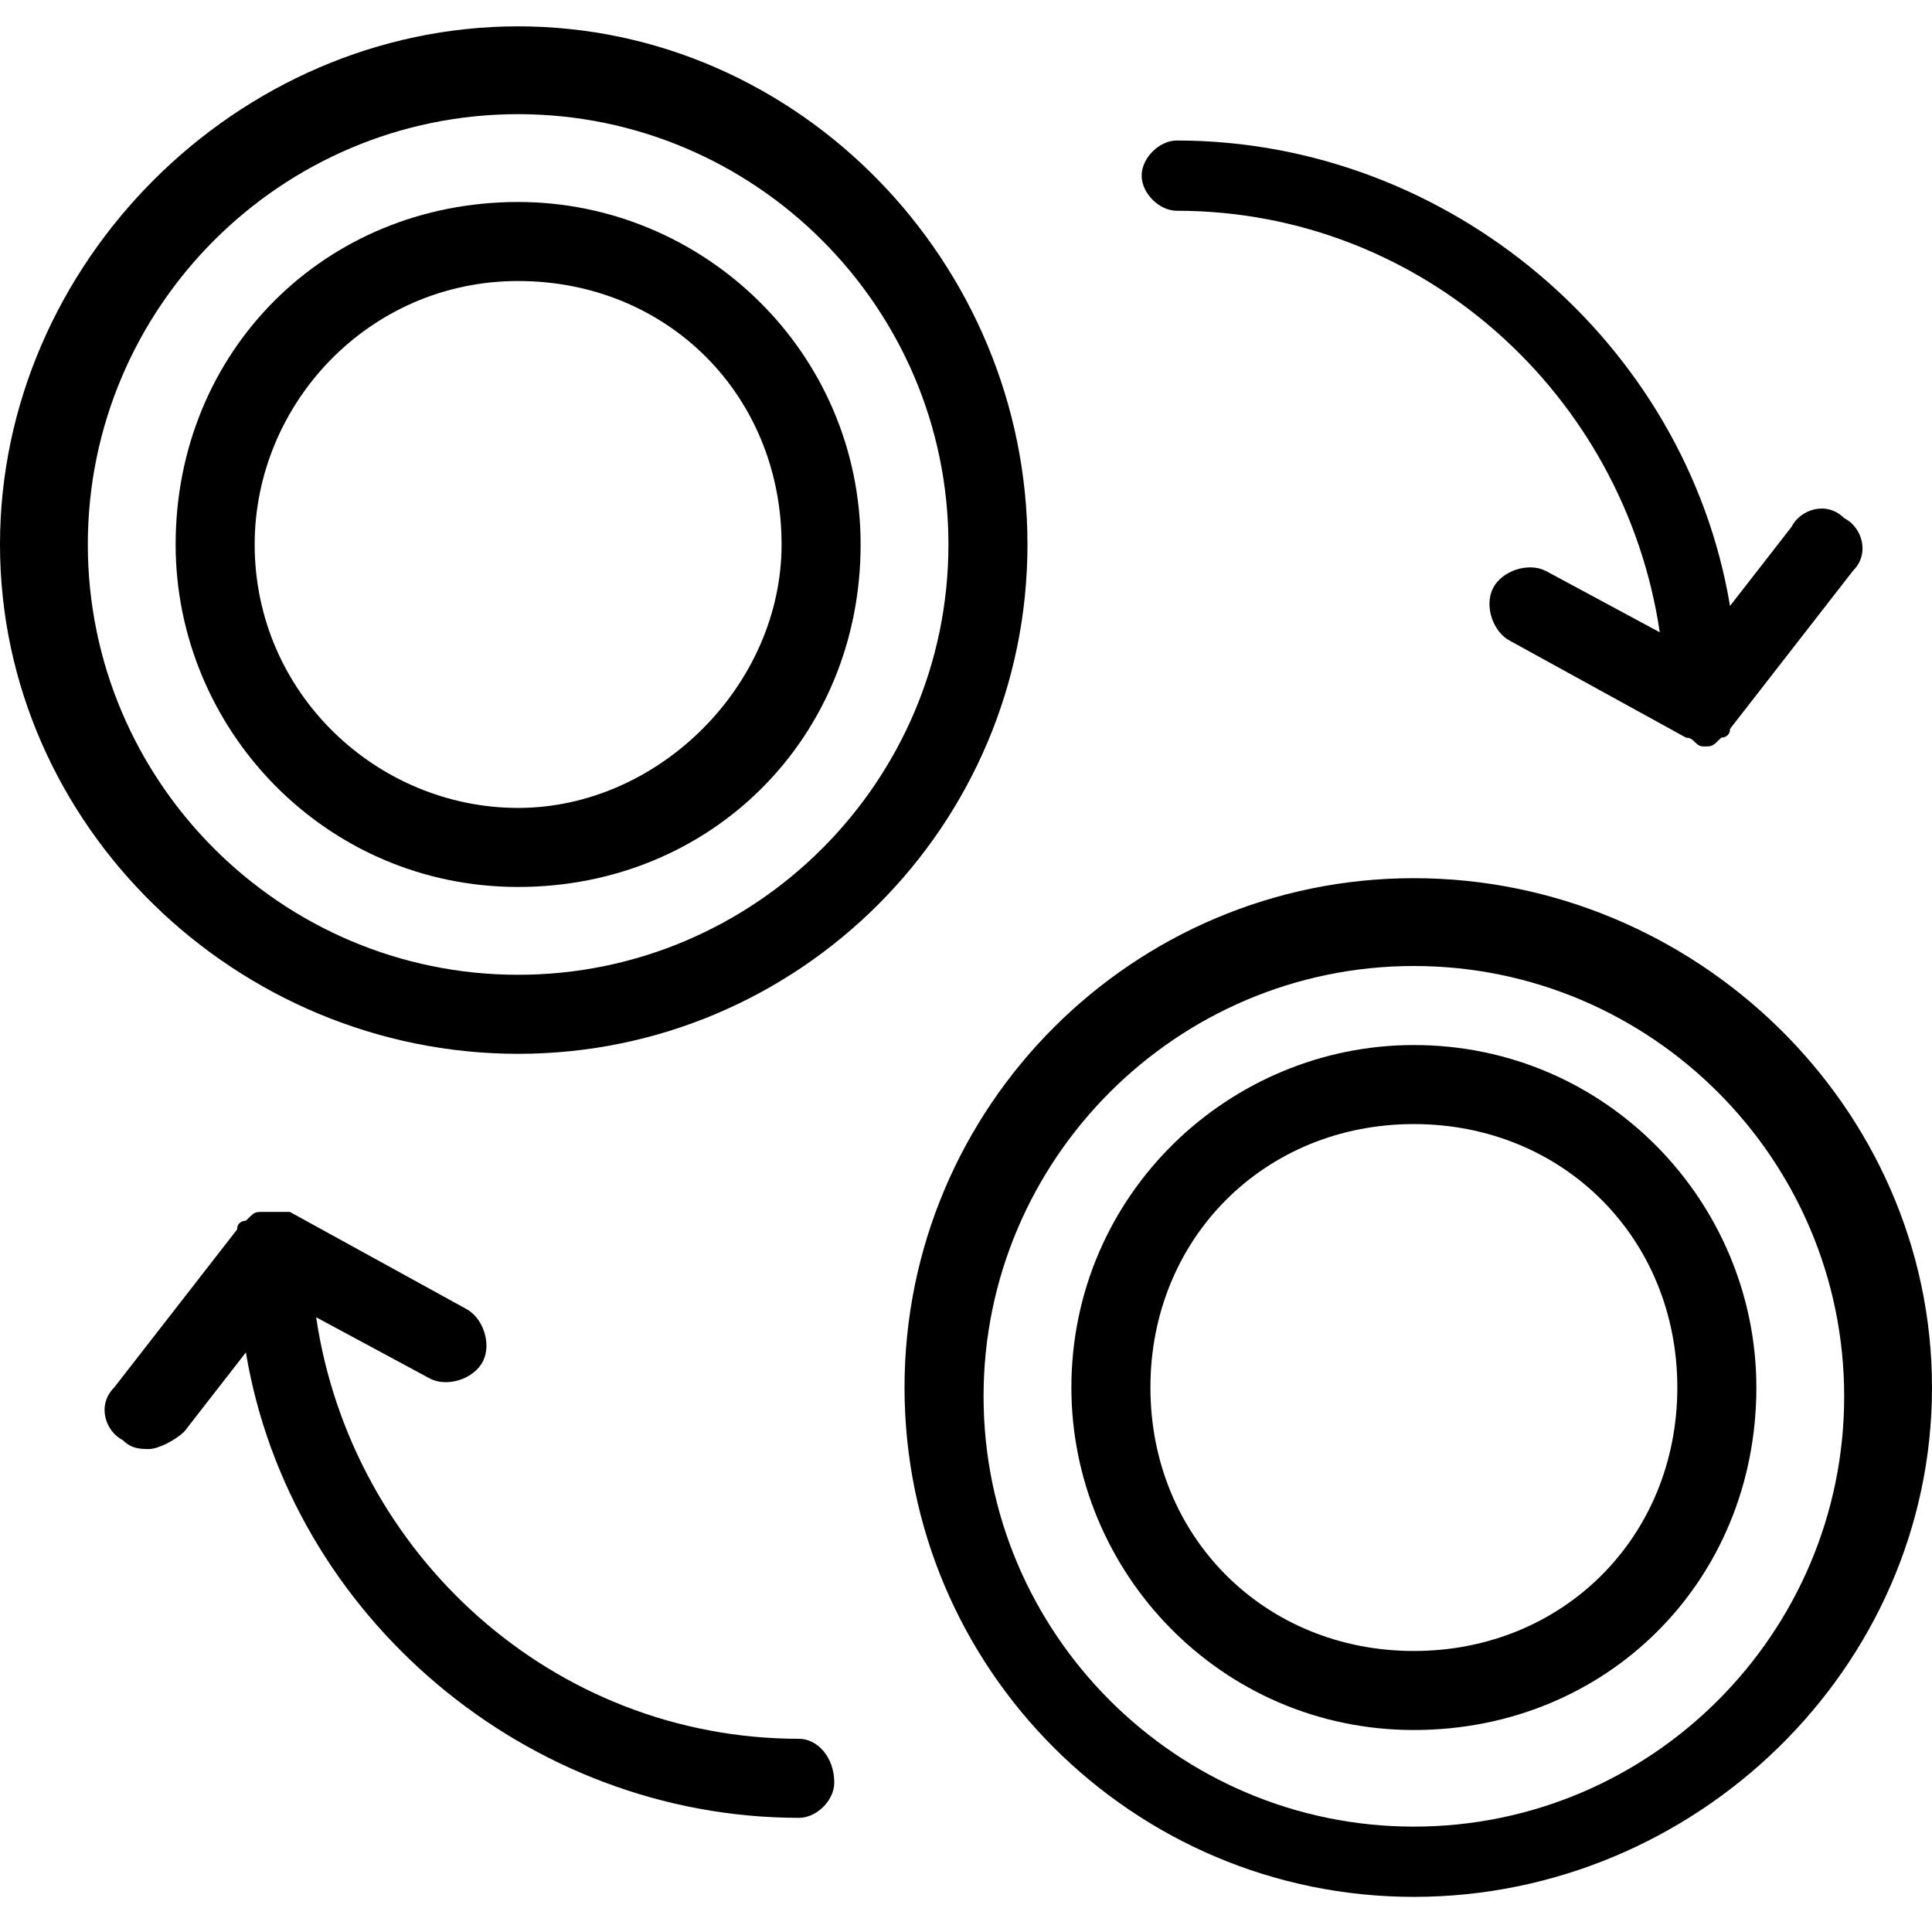 <svg viewBox="0 0 22 22"  xmlns="http://www.w3.org/2000/svg">
<path d="M5.9 0.3C2.7 0.3 0 3 0 6.2C0 9.4 2.7 12 5.9 12C9.1 12 11.7 9.4 11.7 6.2C11.7 3 9.1 0.3 5.9 0.3ZM5.9 11.1C3.2 11.1 1 8.9 1 6.2C1 3.5 3.2 1.3 5.9 1.3C8.6 1.3 10.8 3.5 10.8 6.2C10.8 8.9 8.6 11.1 5.9 11.1Z" />
<path d="M16.1 10C12.9 10 10.3 12.6 10.3 15.8C10.3 19 12.9 21.6 16.1 21.6C19.3 21.6 22 19 22 15.8C22 12.6 19.3 10 16.1 10ZM16.1 20.8C13.4 20.8 11.2 18.6 11.2 15.9C11.2 13.2 13.4 11 16.1 11C18.8 11 21 13.2 21 15.9C21 18.6 18.8 20.8 16.1 20.8Z" />
<path d="M13.4 2.4C16.2 2.4 18.5 4.5 18.9 7.2L17.6 6.5C17.4 6.4 17.1 6.5 17 6.7C16.9 6.9 17 7.2 17.2 7.3L19.2 8.4C19.3 8.4 19.3 8.5 19.4 8.5C19.5 8.5 19.5 8.5 19.6 8.4C19.6 8.4 19.7 8.4 19.7 8.3L21.1 6.5C21.3 6.3 21.2 6 21 5.9C20.8 5.7 20.5 5.8 20.4 6L19.7 6.9C19.2 3.9 16.5 1.6 13.4 1.6C13.2 1.6 13 1.8 13 2C13 2.2 13.2 2.4 13.4 2.4Z" />
<path d="M9.1 19.8C6.3 19.8 4 17.7 3.6 15L4.9 15.7C5.1 15.8 5.4 15.7 5.5 15.5C5.6 15.3 5.5 15 5.3 14.9L3.3 13.8C3.3 13.8 3.2 13.8 3.1 13.8C3.1 13.8 3.1 13.8 3 13.8C2.9 13.8 2.9 13.8 2.8 13.9C2.8 13.9 2.7 13.9 2.7 14L1.3 15.8C1.1 16 1.2 16.3 1.4 16.4C1.5 16.5 1.6 16.5 1.7 16.5C1.8 16.5 2 16.4 2.1 16.3L2.8 15.4C3.3 18.4 6 20.7 9.1 20.7C9.3 20.7 9.5 20.5 9.5 20.3C9.5 20 9.3 19.8 9.1 19.8Z" />
<path d="M5.9 2.3C3.7 2.3 2 4 2 6.2C2 8.3 3.7 10.1 5.9 10.1C8.1 10.1 9.8 8.4 9.8 6.2C9.8 4 8 2.3 5.9 2.3ZM5.9 9.2C4.3 9.2 2.9 7.9 2.9 6.2C2.9 4.6 4.2 3.2 5.9 3.2C7.6 3.2 8.9 4.5 8.9 6.2C8.9 7.8 7.5 9.2 5.9 9.2Z" />
<path d="M16.1 11.9C14 11.9 12.2 13.6 12.2 15.8C12.2 17.9 13.9 19.7 16.1 19.7C18.3 19.7 20 18 20 15.8C20 13.7 18.3 11.9 16.1 11.9ZM16.1 18.8C14.4 18.8 13.1 17.5 13.1 15.8C13.1 14.1 14.4 12.8 16.1 12.8C17.8 12.8 19.1 14.1 19.1 15.8C19.1 17.5 17.8 18.8 16.1 18.8Z" />
</svg>
